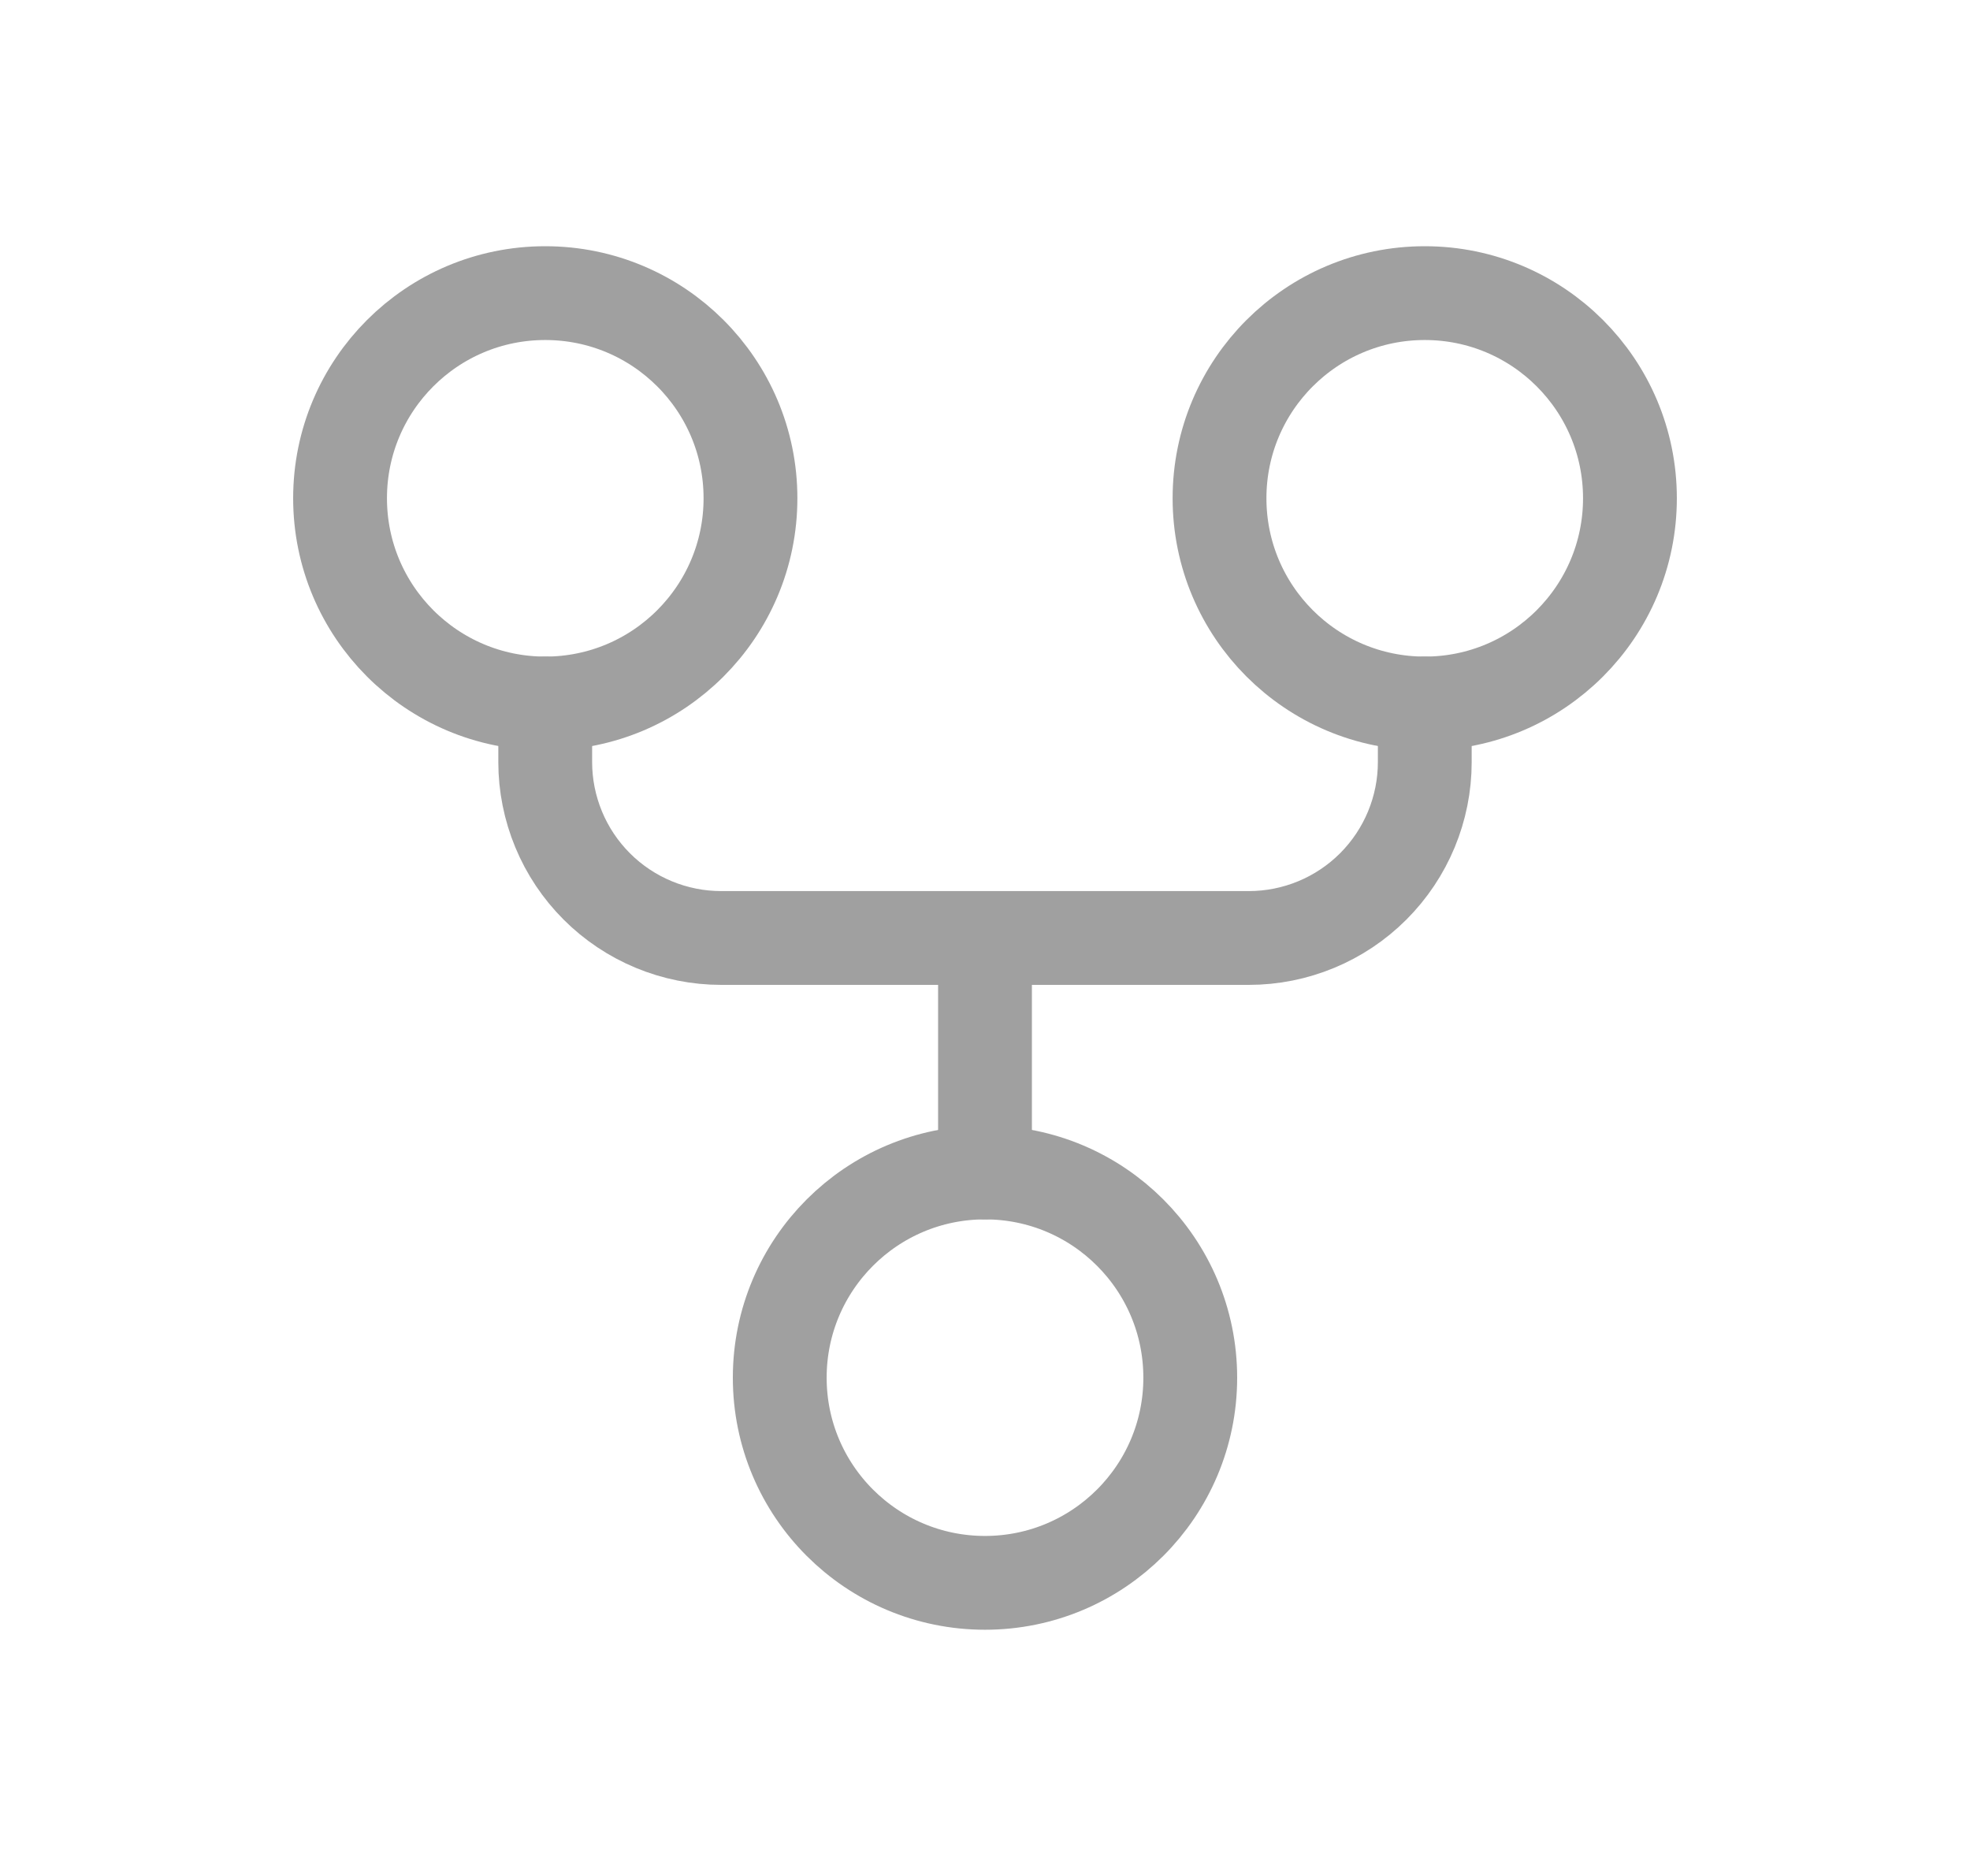 <svg width="21" height="20" viewBox="0 0 21 20" fill="none" xmlns="http://www.w3.org/2000/svg">
<path d="M10.5 16.875C11.708 16.875 12.688 15.896 12.688 14.688C12.688 13.479 11.708 12.5 10.5 12.5C9.292 12.5 8.312 13.479 8.312 14.688C8.312 15.896 9.292 16.875 10.5 16.875Z" stroke="#A0A0A0" stroke-linecap="round" stroke-linejoin="round"/>
<path d="M15.188 7.5C16.396 7.5 17.375 6.52 17.375 5.312C17.375 4.104 16.396 3.125 15.188 3.125C13.979 3.125 13 4.104 13 5.312C13 6.52 13.979 7.5 15.188 7.5Z" stroke="#A0A0A0" stroke-linecap="round" stroke-linejoin="round"/>
<path d="M5.812 7.5C7.021 7.5 8 6.52 8 5.312C8 4.104 7.021 3.125 5.812 3.125C4.604 3.125 3.625 4.104 3.625 5.312C3.625 6.52 4.604 7.5 5.812 7.5Z" stroke="#A0A0A0" stroke-linecap="round" stroke-linejoin="round"/>
<path d="M5.812 7.5V8.125C5.812 8.371 5.861 8.615 5.955 8.842C6.049 9.07 6.188 9.277 6.362 9.451C6.536 9.625 6.743 9.763 6.97 9.857C7.197 9.951 7.441 10 7.688 10L13.312 10C13.81 10 14.287 9.802 14.638 9.451C14.99 9.099 15.188 8.622 15.188 8.125V7.5" stroke="#A0A0A0" stroke-linecap="round" stroke-linejoin="round"/>
<path d="M10.5 10L10.5 12.5" stroke="#A0A0A0" stroke-linecap="round" stroke-linejoin="round"/>
</svg>
